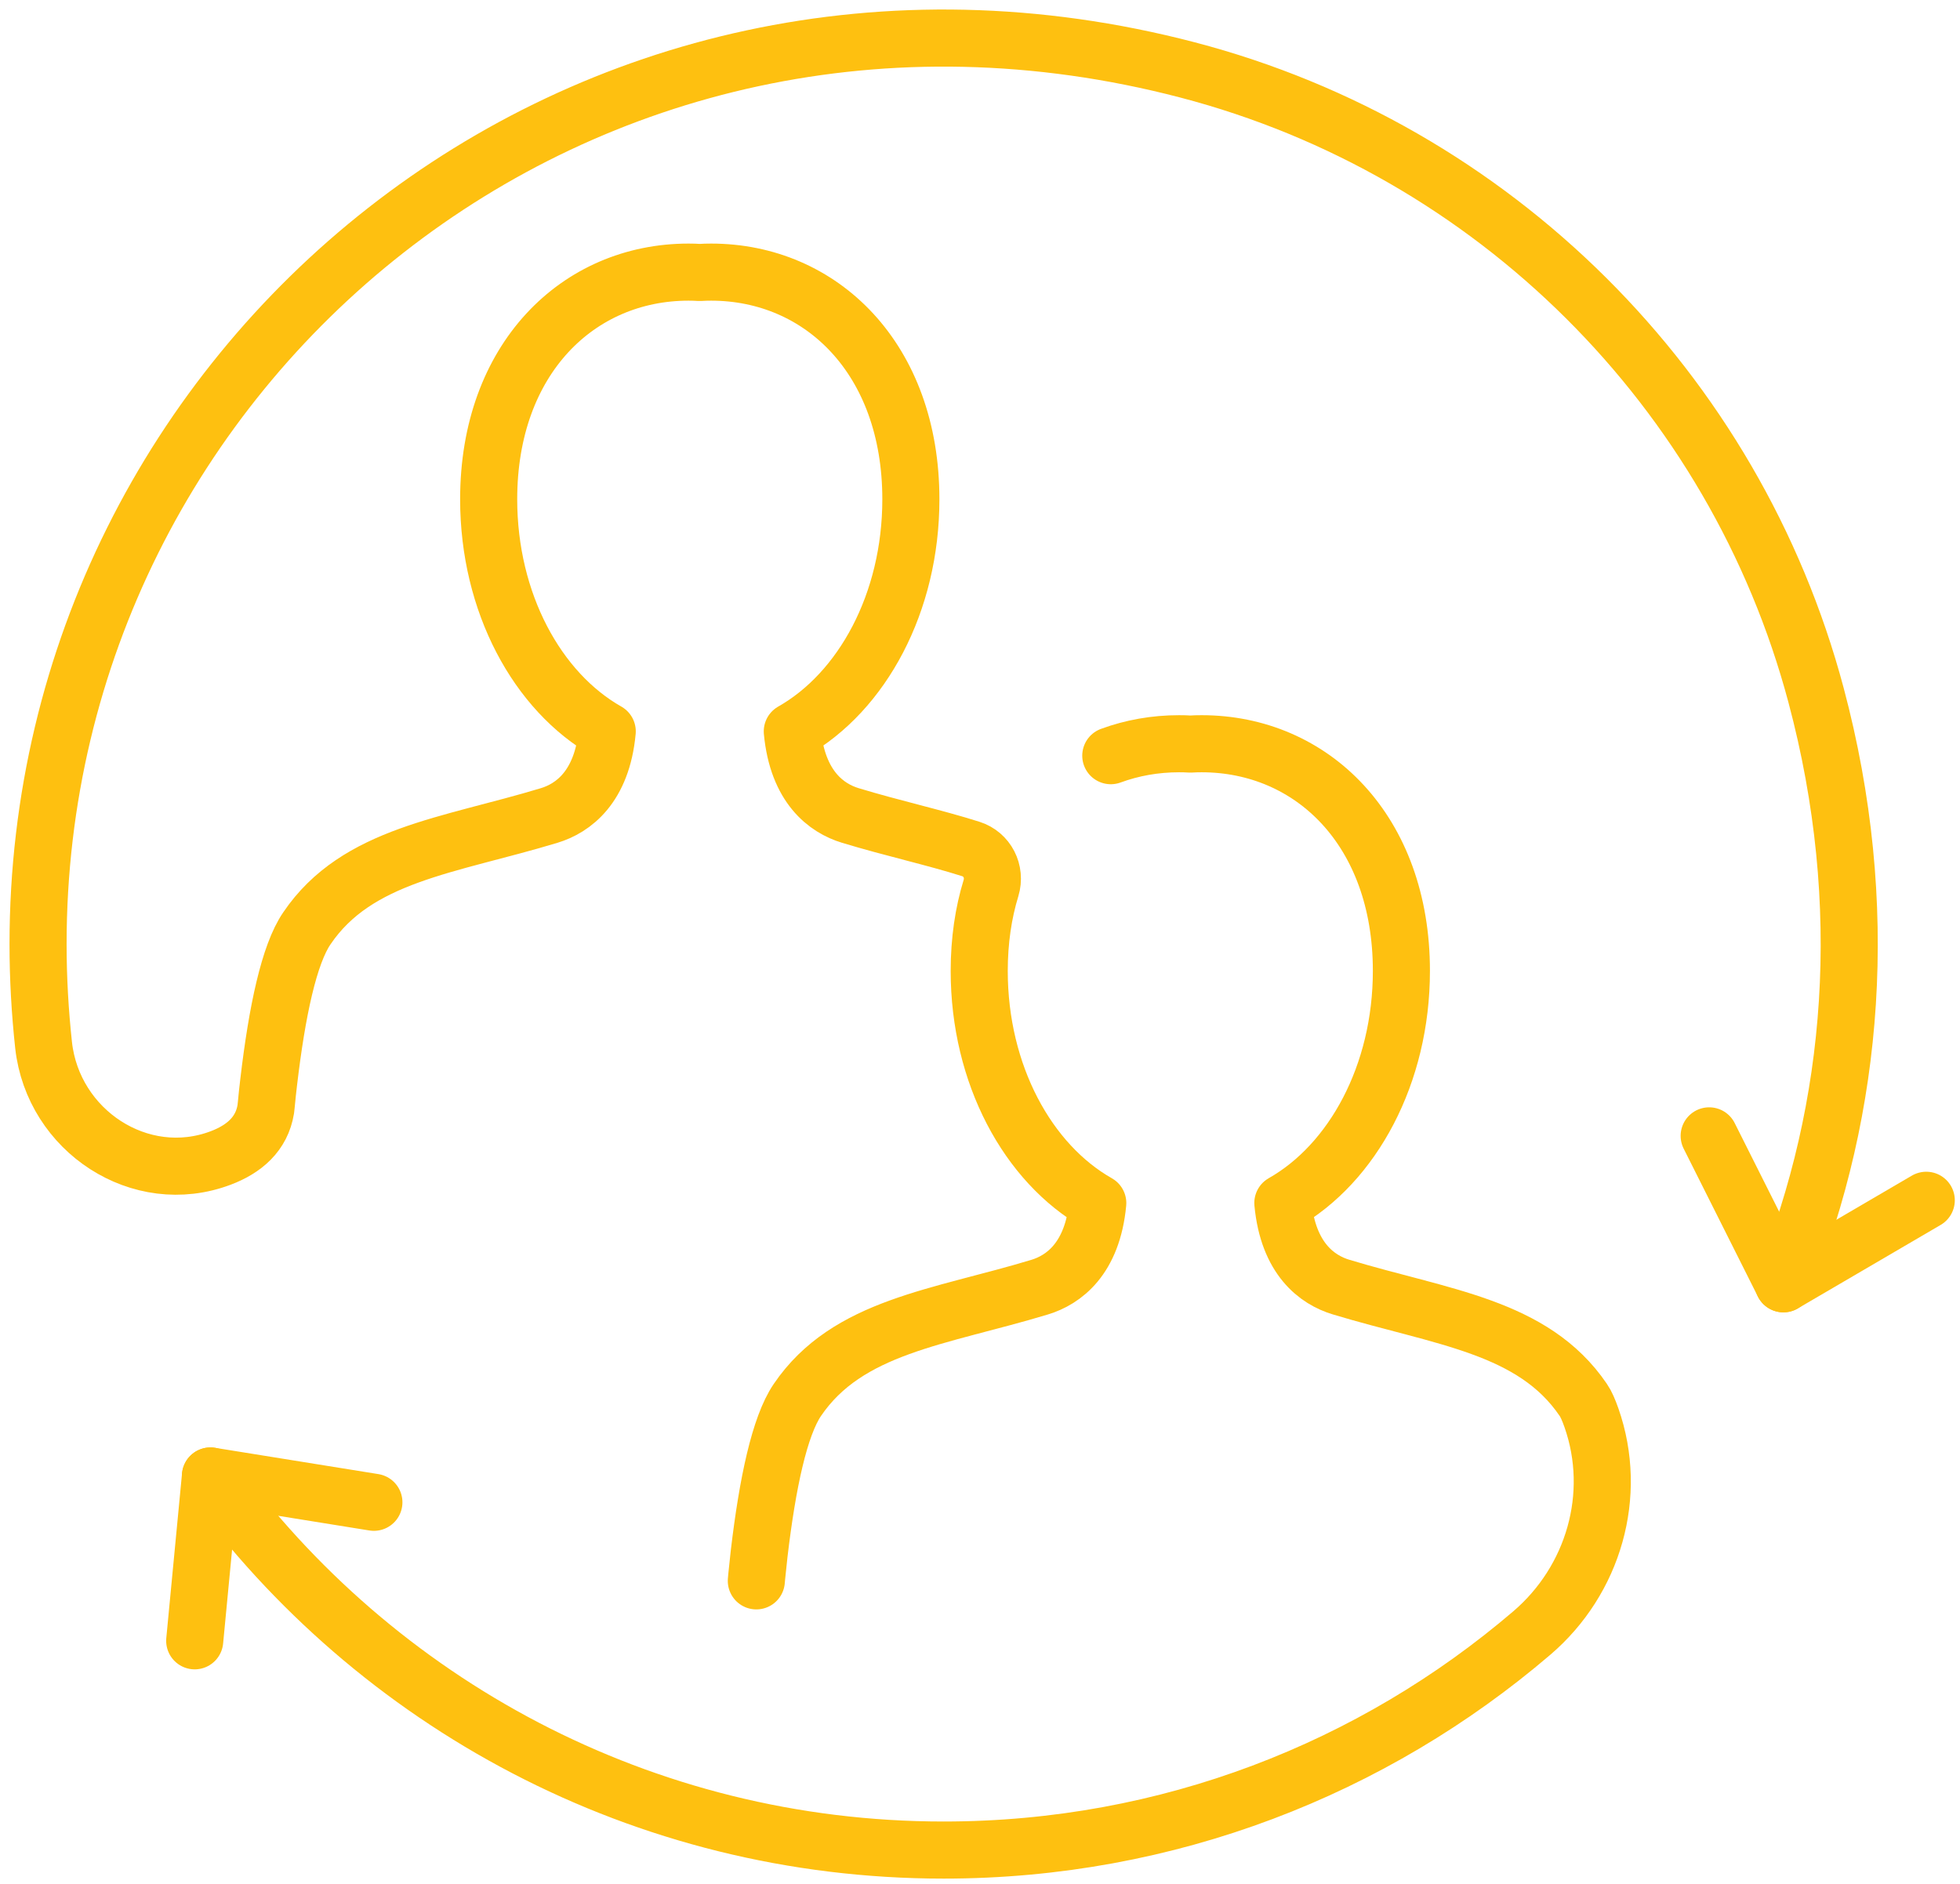 <svg width="103" height="99" viewBox="0 0 103 99" fill="none" xmlns="http://www.w3.org/2000/svg">
<path d="M19.648 78.945L11.06 77.562L10.232 86.224" stroke="#FEC010" stroke-width="3" stroke-miterlimit="10" stroke-linecap="round" stroke-linejoin="round"/>
<path d="M89.819 59.689L93.72 67.463L101.227 63.074" stroke="#FEC010" stroke-width="3" stroke-miterlimit="10" stroke-linecap="round" stroke-linejoin="round"/>
<path d="M93.72 67.463C97.455 58.237 98.379 47.568 95.435 36.53C91.155 20.47 78.48 7.877 62.404 3.674C30.603 -4.636 2 19.147 2 49.612C2 51.407 2.102 53.182 2.291 54.926C2.79 59.425 7.371 62.45 11.601 60.85C12.825 60.387 13.755 59.596 13.967 58.288C13.976 58.205 13.986 58.121 13.995 58.033C14.032 57.631 14.073 57.243 14.12 56.859C14.559 53.132 15.192 50.149 16.126 48.785C18.76 44.895 23.581 44.452 28.865 42.852C30.113 42.472 31.638 41.367 31.911 38.435C28.236 36.354 25.68 31.674 25.68 26.236C25.68 18.86 30.381 14.3 36.182 14.3C36.376 14.3 36.575 14.305 36.773 14.319C36.972 14.305 37.171 14.3 37.37 14.3C43.166 14.3 47.867 18.86 47.867 26.236C47.867 31.674 45.311 36.354 41.636 38.435C41.913 41.367 43.434 42.472 44.682 42.852C46.919 43.531 49.073 43.998 51.015 44.613C51.879 44.886 52.341 45.797 52.078 46.667C51.676 47.975 51.459 49.437 51.459 51.023C51.459 56.461 54.015 61.141 57.689 63.222C57.412 66.158 55.887 67.259 54.639 67.638C49.355 69.238 44.539 69.682 41.9 73.571C40.971 74.94 40.333 77.918 39.894 81.645C39.852 82.029 39.81 82.422 39.769 82.82C39.76 82.908 39.755 82.991 39.746 83.074" stroke="#FEC010" stroke-width="3" stroke-miterlimit="10" stroke-linecap="round" stroke-linejoin="round"/>
<path d="M11.06 77.562C19.708 89.475 33.746 97.22 49.591 97.22C61.387 97.22 72.18 92.929 80.496 85.817C83.75 83.037 85.049 78.552 83.634 74.51C83.491 74.103 83.347 73.77 83.204 73.567C80.565 69.677 75.749 69.234 70.465 67.633C69.217 67.254 67.692 66.154 67.415 63.217C71.089 61.136 73.645 56.456 73.645 51.018C73.645 43.642 68.949 39.083 63.148 39.083C62.949 39.083 62.751 39.087 62.556 39.101C62.358 39.087 62.159 39.083 61.96 39.083C60.698 39.083 59.492 39.3 58.373 39.711" stroke="#FEC010" stroke-width="3" stroke-miterlimit="10" stroke-linecap="round" stroke-linejoin="round"/>
</svg>
